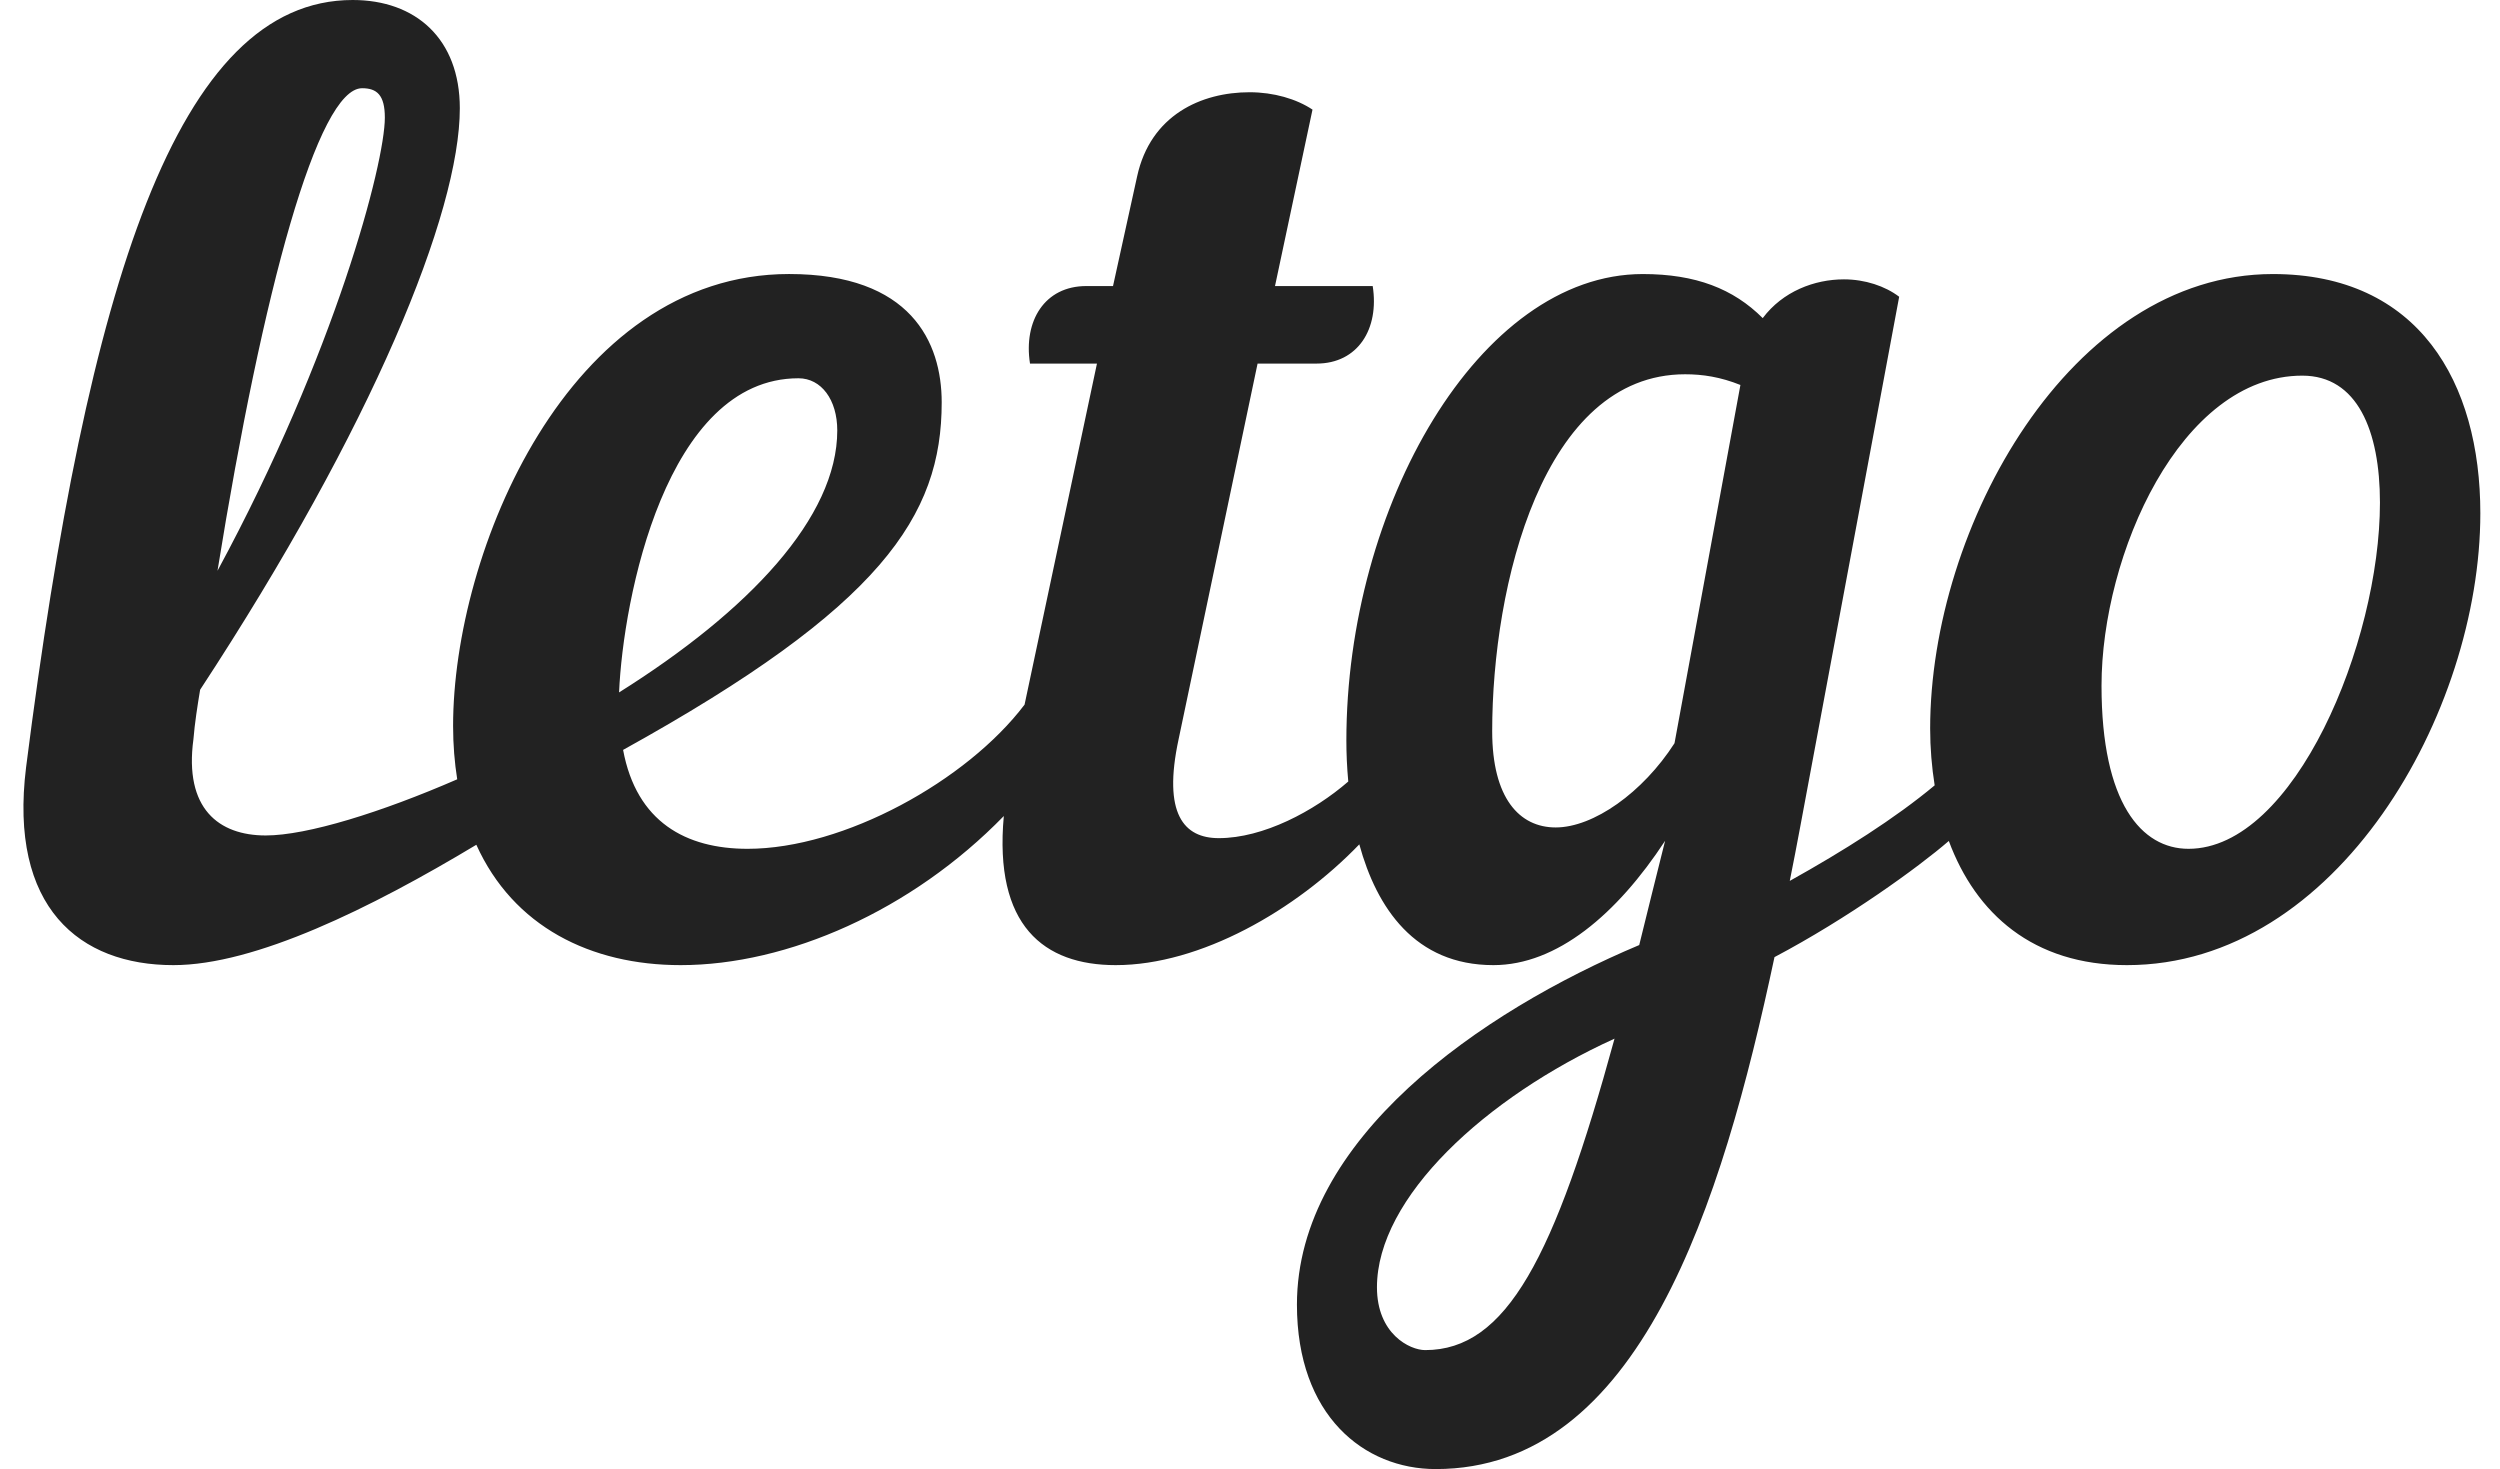 <svg width="97" height="57" viewBox="0 0 97 57" fill="none" xmlns="http://www.w3.org/2000/svg">
<path d="M84.914 32.934C83.097 32.934 81.539 31.171 81.539 26.607C81.539 21.524 84.603 14.575 89.33 14.575C91.459 14.575 92.342 16.701 92.342 19.501C92.342 24.947 89.019 32.934 84.914 32.934ZM64.971 28.837C63.739 30.756 61.822 32.105 60.362 32.105C58.947 32.105 57.897 30.962 57.897 28.37C57.897 22.717 59.859 14.522 65.382 14.522C66.067 14.522 66.751 14.626 67.528 14.937L64.971 28.837ZM55.296 52.384C54.703 52.384 53.426 51.761 53.426 49.946C53.426 46.471 57.624 42.581 62.644 40.299C60.316 48.806 58.445 52.384 55.296 52.384ZM30.981 14.677C31.864 14.677 32.486 15.508 32.486 16.701C32.486 20.072 29.059 23.702 24.02 26.866C24.176 23.236 25.839 14.677 30.981 14.677ZM14.049 3.423C14.62 3.423 14.932 3.681 14.932 4.564C14.932 6.327 13.01 13.692 8.439 22.146C10.205 11.203 12.335 3.423 14.049 3.423ZM88.187 10.633C80.343 10.633 74.89 20.434 74.89 28.266C74.89 29.021 74.952 29.758 75.065 30.472C73.527 31.755 71.52 33.021 69.443 34.179C69.58 33.505 69.717 32.779 69.854 32.052L73.688 11.514C73.14 11.099 72.364 10.839 71.543 10.839C70.402 10.839 69.17 11.306 68.394 12.343C67.253 11.203 65.793 10.633 63.739 10.633C57.396 10.633 52.239 19.656 52.239 28.733C52.239 29.225 52.261 29.764 52.313 30.323C50.986 31.475 49.013 32.52 47.289 32.52C45.938 32.52 45.106 31.585 45.73 28.681L48.794 14.107H51.081C52.69 14.107 53.521 12.759 53.261 11.099H49.47L50.925 4.253C50.301 3.837 49.417 3.579 48.484 3.579C46.613 3.579 44.64 4.46 44.12 6.846L43.185 11.099H42.146C40.536 11.099 39.705 12.448 39.964 14.107H42.562L39.753 27.34C37.517 30.293 32.743 32.934 29.007 32.934C26.617 32.934 24.696 31.896 24.176 29.096C34.201 23.547 36.538 20.019 36.538 15.612C36.538 13.277 35.344 10.632 30.616 10.632C22.047 10.632 17.58 21.42 17.58 28.163C17.58 28.903 17.638 29.591 17.74 30.237C14.812 31.511 11.92 32.416 10.309 32.416C8.491 32.416 7.14 31.378 7.505 28.681C7.556 28.059 7.661 27.384 7.765 26.762C14.465 16.545 17.841 8.247 17.841 4.201C17.841 1.504 16.127 0 13.685 0C6.881 0 3.401 10.995 1.012 29.77C0.336 35.216 3.09 37.447 6.726 37.447C9.898 37.447 14.387 35.239 18.482 32.777C19.916 35.953 22.92 37.447 26.41 37.447C30.56 37.447 35.375 35.332 38.948 31.662C38.559 35.917 40.5 37.447 43.289 37.447C46.578 37.447 50.283 35.315 52.741 32.761C53.415 35.227 54.9 37.447 57.943 37.447C60.408 37.447 62.735 35.476 64.606 32.623C64.241 34.075 63.922 35.372 63.602 36.668C57.441 39.261 50.321 44.189 50.321 50.62C50.321 54.925 52.923 57 55.707 57C63.602 57 66.797 46.782 68.85 37.136C71.693 35.634 74.43 33.653 75.614 32.629C76.66 35.446 78.88 37.447 82.525 37.447C90.68 37.447 96.237 27.644 96.237 19.916C96.237 14.833 93.848 10.633 88.187 10.633Z" fill="#222222"/>
</svg>
